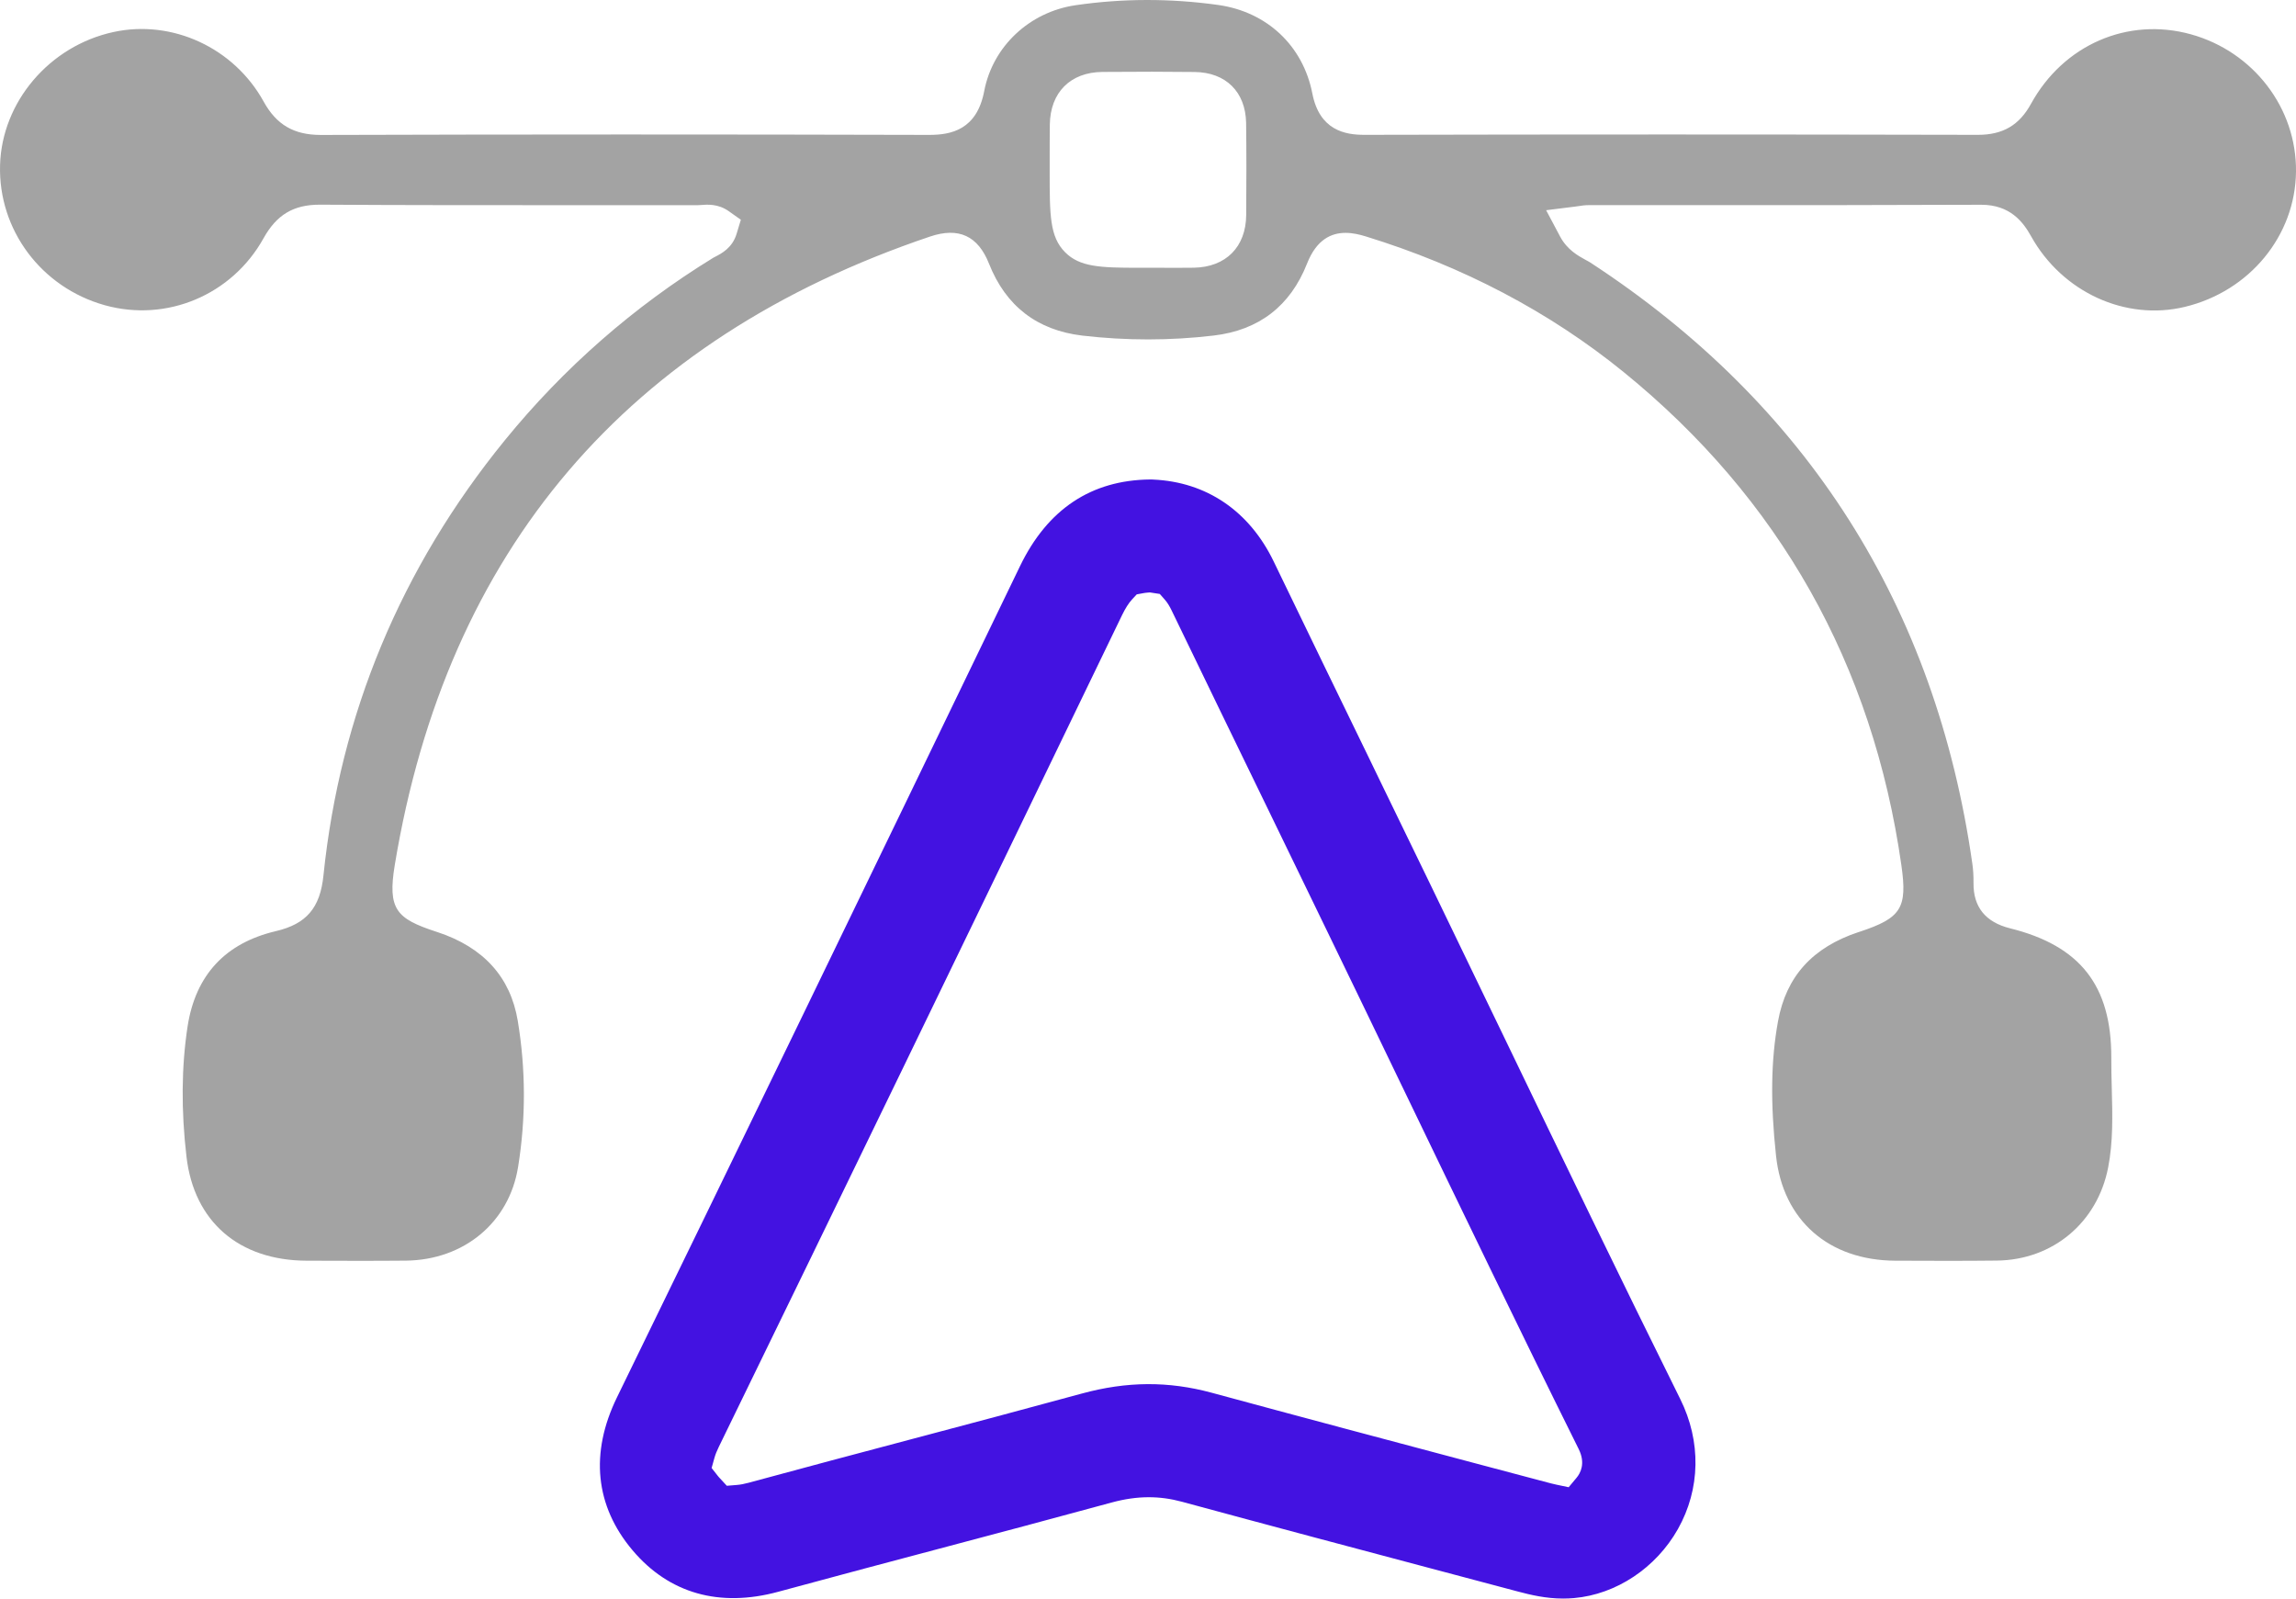 <svg width="79" height="55" viewBox="0 0 79 55" fill="none" xmlns="http://www.w3.org/2000/svg">
<path d="M75.382 1.18C73.21 0.579 70.999 1.541 69.883 3.57C69.478 4.309 68.914 4.639 68.057 4.639H68.05C60.864 4.623 53.764 4.623 46.945 4.639H46.936C46.286 4.639 45.4 4.487 45.154 3.214C44.833 1.571 43.591 0.405 41.91 0.17C40.263 -0.06 38.611 -0.056 37.005 0.18C35.419 0.412 34.158 1.599 33.865 3.132C33.612 4.466 32.726 4.641 31.979 4.641H31.965C25.009 4.622 17.966 4.622 11.03 4.643C10.11 4.641 9.51 4.291 9.071 3.494C8.052 1.647 5.928 0.661 3.903 1.102C1.703 1.579 0.062 3.507 0.002 5.685C-0.06 7.911 1.421 9.89 3.603 10.501C5.735 11.096 7.983 10.149 9.067 8.199C9.517 7.39 10.096 7.042 11 7.042H11.021C13.964 7.061 16.956 7.059 19.851 7.059C21.236 7.058 22.621 7.058 24.008 7.059C24.042 7.059 24.078 7.056 24.113 7.054C24.334 7.036 24.708 7.006 25.075 7.266L25.491 7.561L25.344 8.047C25.199 8.529 24.823 8.722 24.623 8.826C24.595 8.84 24.567 8.854 24.54 8.87C21.81 10.545 19.397 12.658 17.369 15.149C13.799 19.534 11.7 24.574 11.129 30.124C11.016 31.235 10.543 31.79 9.496 32.036C7.751 32.446 6.727 33.55 6.454 35.318C6.243 36.696 6.229 38.203 6.417 39.802C6.677 42.031 8.222 43.367 10.55 43.376C11.661 43.379 12.81 43.385 13.958 43.374C15.964 43.355 17.519 42.061 17.826 40.152C18.097 38.477 18.091 36.784 17.815 35.122C17.565 33.617 16.633 32.59 15.048 32.069L15.005 32.055C13.638 31.607 13.329 31.288 13.585 29.75C15.377 18.933 21.573 11.661 32 8.139C32.985 7.807 33.649 8.112 34.03 9.073C34.608 10.533 35.688 11.363 37.242 11.547C38.744 11.722 40.266 11.722 41.761 11.545C43.317 11.361 44.396 10.529 44.971 9.072C45.299 8.238 45.808 8.012 46.298 8.012C46.539 8.012 46.778 8.068 46.986 8.132C50.329 9.16 53.316 10.73 55.863 12.799C61.22 17.15 64.437 22.86 65.422 29.769C65.633 31.244 65.419 31.585 63.984 32.059L63.95 32.069C62.365 32.594 61.458 33.596 61.178 35.136C60.933 36.472 60.912 37.945 61.11 39.774C61.35 41.985 62.921 43.365 65.213 43.376H65.309C66.423 43.381 67.575 43.385 68.707 43.372C70.631 43.351 72.17 42.063 72.537 40.166C72.709 39.284 72.686 38.385 72.661 37.433C72.652 37.092 72.643 36.74 72.645 36.389C72.65 33.912 71.577 32.541 69.162 31.94C68.317 31.73 67.894 31.206 67.904 30.379C67.906 30.144 67.894 29.923 67.864 29.721C66.604 20.871 62.184 13.912 54.727 9.038C54.674 9.004 54.618 8.974 54.559 8.943C54.308 8.805 53.925 8.598 53.68 8.139L53.199 7.233L54.219 7.105C54.26 7.1 54.297 7.095 54.331 7.089C54.426 7.075 54.534 7.058 54.658 7.058H58.361C61.573 7.059 64.893 7.059 68.158 7.045H68.17C69.157 7.045 69.607 7.627 69.888 8.134C70.959 10.054 73.136 11.052 75.18 10.557C77.405 10.02 78.977 8.109 79 5.906C79.025 3.721 77.536 1.777 75.382 1.18ZM42.879 7.393C42.872 8.497 42.179 9.193 41.074 9.211C40.863 9.215 40.651 9.215 40.44 9.215C40.273 9.215 40.105 9.215 39.938 9.213H39.166C37.846 9.213 37.152 9.183 36.652 8.683C36.117 8.151 36.117 7.402 36.117 5.911V5.547C36.117 5.127 36.117 4.706 36.122 4.286C36.137 3.178 36.831 2.484 37.933 2.475C39.198 2.464 40.176 2.466 41.104 2.477C42.179 2.489 42.858 3.162 42.876 4.231C42.89 5.282 42.886 6.326 42.879 7.393Z" fill="#A3A3A3"/>
<path d="M57.813 48.135C55.771 44.022 53.746 39.821 51.788 35.758C50.945 34.011 50.104 32.264 49.257 30.517C48.649 29.262 48.04 28.01 47.43 26.755L47.184 26.245C46.063 23.939 44.941 21.632 43.827 19.323C42.989 17.583 41.513 16.58 39.676 16.5L39.623 16.497H39.572C37.547 16.518 36.043 17.52 35.097 19.477C29.552 30.96 25.275 39.781 21.229 48.077C20.292 49.997 20.478 51.818 21.766 53.341C23.02 54.825 24.756 55.318 26.784 54.765C28.653 54.256 30.604 53.74 32.324 53.283C34.262 52.769 36.266 52.237 38.248 51.696C38.693 51.575 39.113 51.514 39.527 51.514C39.91 51.514 40.286 51.566 40.67 51.67C43.655 52.481 46.693 53.288 49.632 54.069L49.652 54.074L52.226 54.758C52.667 54.875 53.188 55 53.785 55C53.909 55 54.035 54.995 54.157 54.984C55.61 54.857 56.979 53.947 57.734 52.608C58.51 51.228 58.54 49.598 57.813 48.135ZM54.247 50.843L53.974 51.17L53.555 51.082C53.443 51.059 53.291 51.018 53.23 51.002L50.656 50.319C47.868 49.578 44.706 48.737 41.692 47.919C40.2 47.515 38.771 47.524 37.219 47.948C35.244 48.486 33.251 49.017 31.323 49.527C29.502 50.011 27.619 50.509 25.759 51.016C25.608 51.057 25.472 51.083 25.351 51.092L25.008 51.12L24.736 50.825C24.736 50.825 24.719 50.804 24.708 50.792L24.485 50.509L24.582 50.161C24.614 50.045 24.666 49.916 24.735 49.776C28.776 41.489 33.054 32.665 38.608 21.162C38.723 20.927 38.838 20.745 38.953 20.622L39.113 20.45L39.341 20.408C39.371 20.403 39.416 20.394 39.48 20.39L39.563 20.383L39.906 20.436L40.084 20.638C40.165 20.731 40.243 20.857 40.316 21.009C41.432 23.321 42.553 25.63 43.676 27.939C44.367 29.363 45.058 30.785 45.747 32.209C46.578 33.921 47.404 35.634 48.229 37.348L48.275 37.442C50.24 41.517 52.27 45.732 54.32 49.859C54.563 50.349 54.378 50.686 54.247 50.843Z" fill="#4312E1"/>
</svg>
